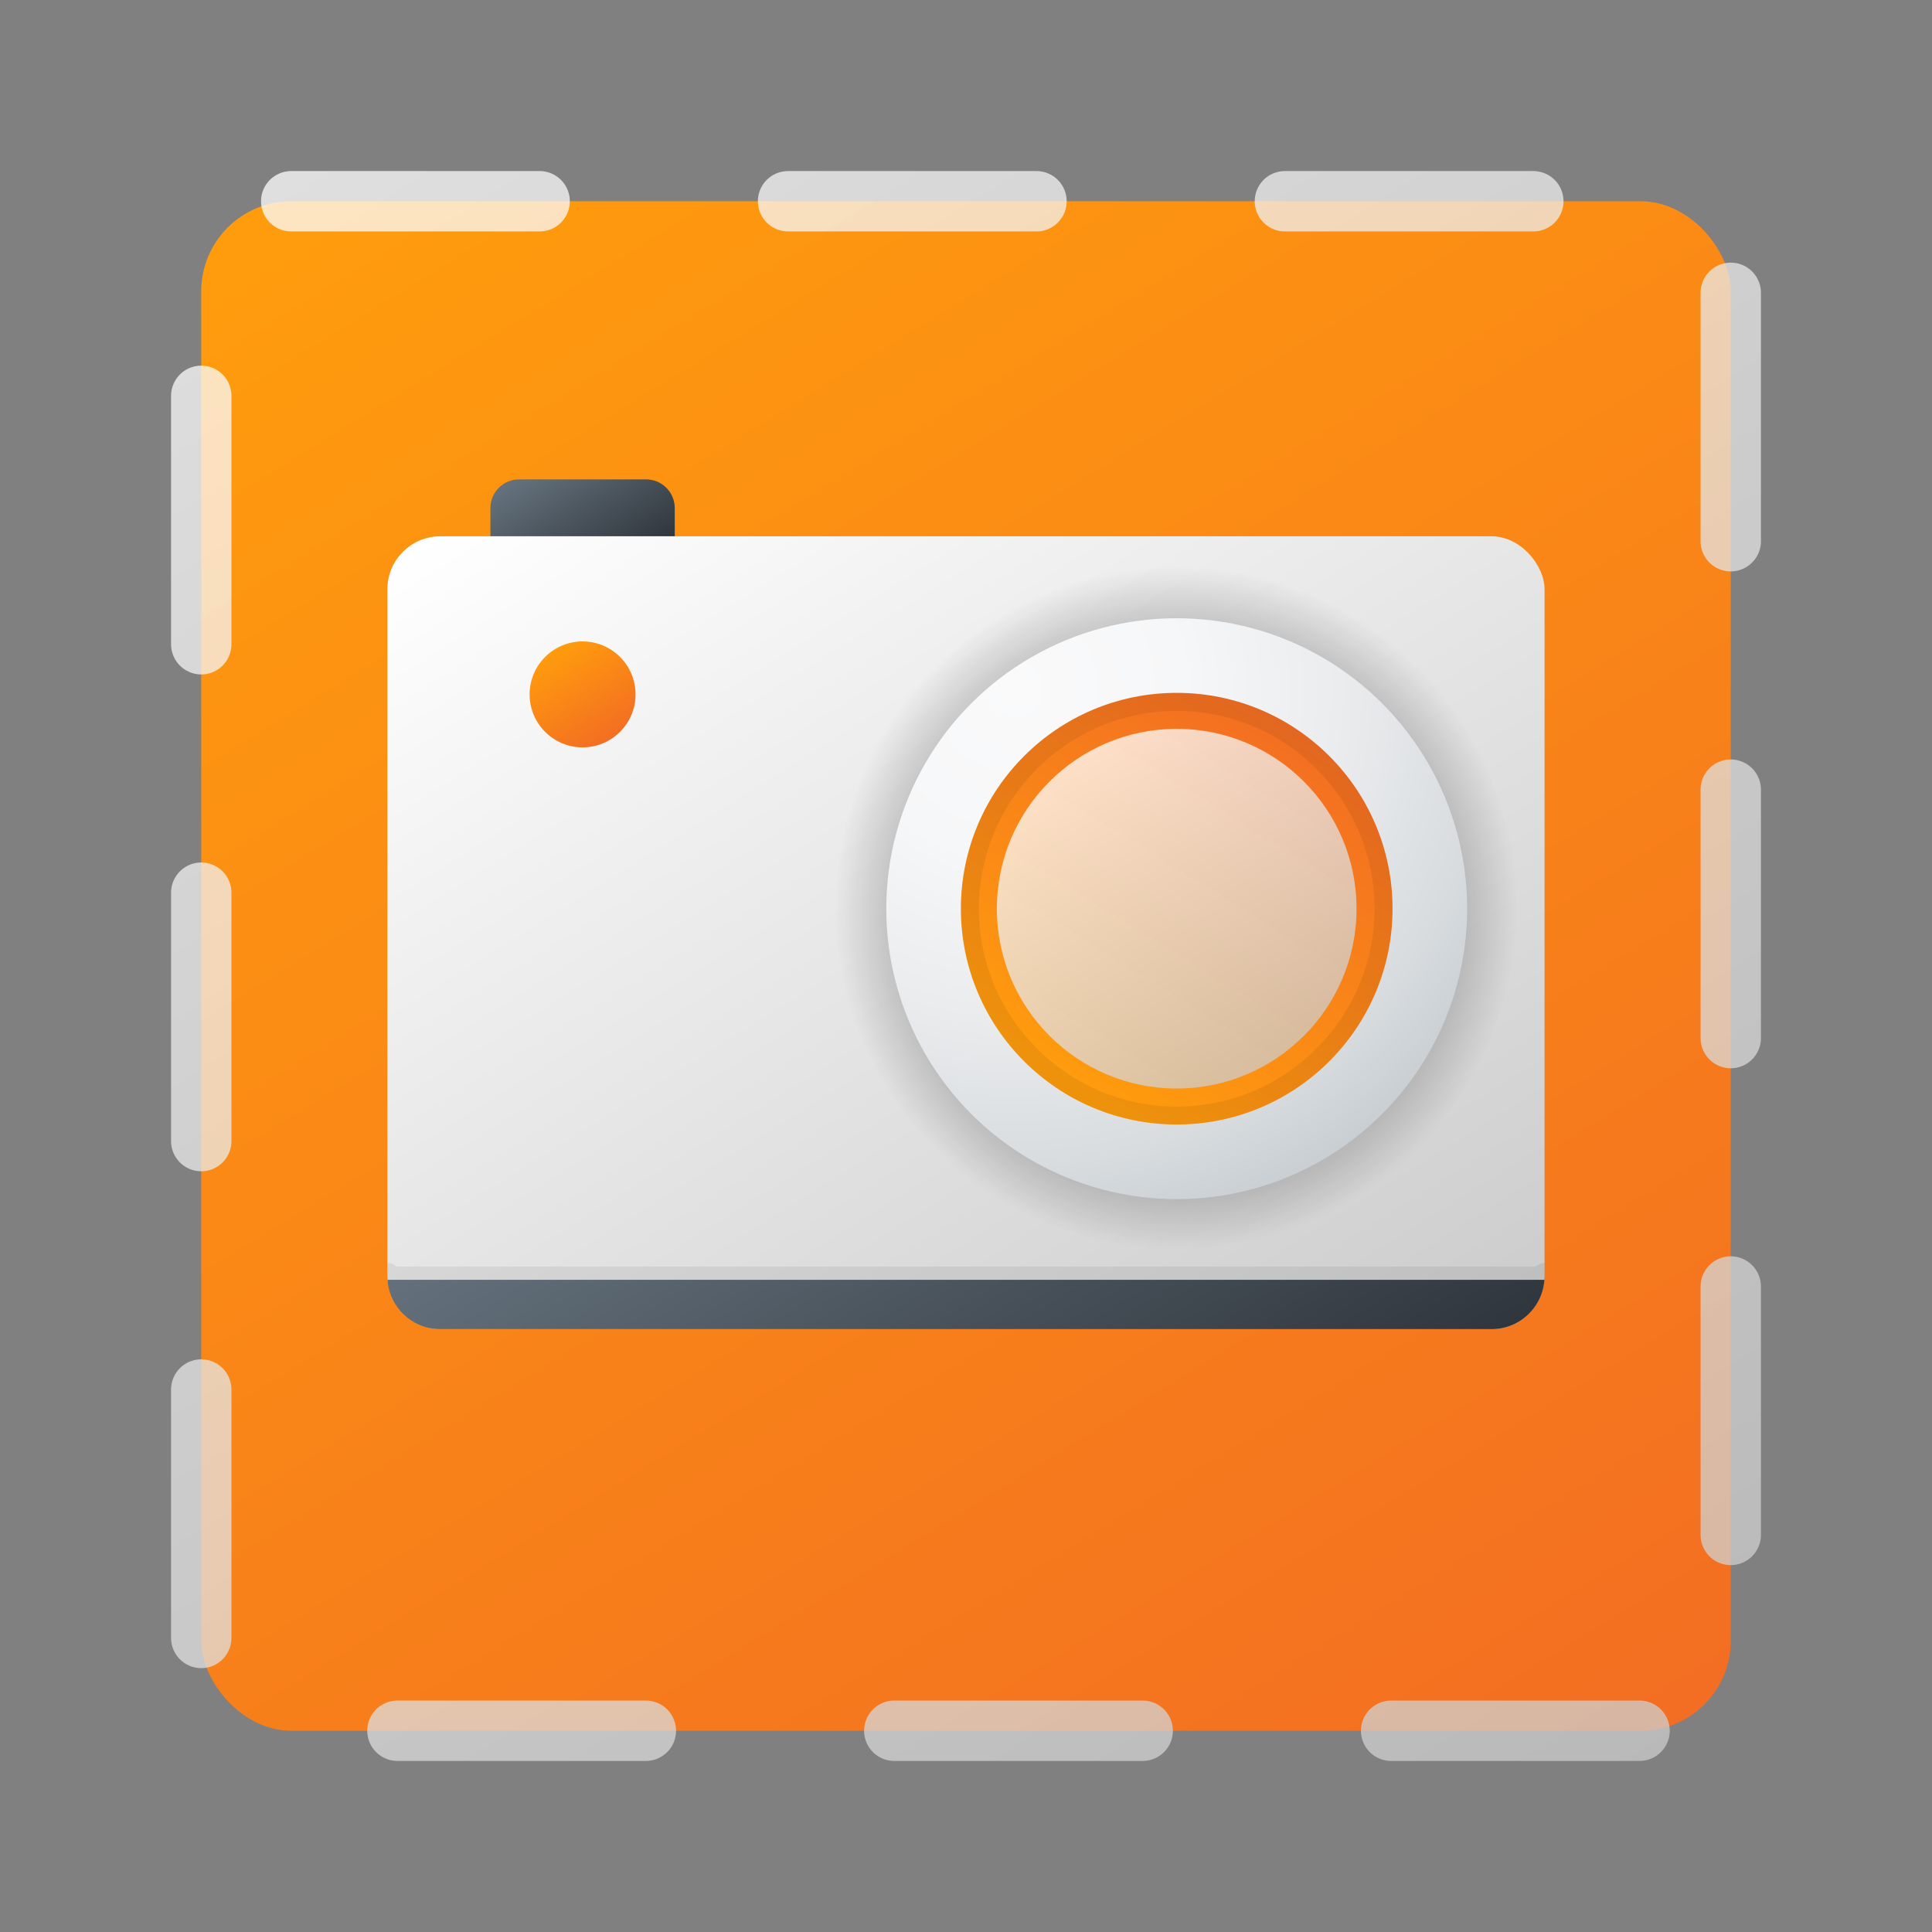 <?xml version="1.0" encoding="UTF-8"?><svg id="uuid-5b1e4044-ffec-4165-a915-007b5c656d6a" xmlns="http://www.w3.org/2000/svg" width="48" height="48" xmlns:xlink="http://www.w3.org/1999/xlink" viewBox="0 0 48 48"><rect x="0" y="0" width="48" height="48" fill="#808080" stroke="none"/><defs><style>.uuid-a9eb7786-80eb-49b4-833f-1219d791d0d4{fill:url(#uuid-0c5f458b-2d81-4761-b98b-b9fa1e6a6967);}.uuid-a9eb7786-80eb-49b4-833f-1219d791d0d4,.uuid-8d49d926-6fe8-481d-ad7c-c143c3f2f604,.uuid-8ba27b86-4fd2-4314-8463-a0ac90d9a67c,.uuid-727cb82d-0b0e-4e19-9074-82861803088e,.uuid-7c724b7b-9d22-4f41-a4ed-e5f803dea597,.uuid-5246a80c-7f8e-4e6b-af42-9571b3f953d3,.uuid-5099d2bc-af66-4e81-89c0-07d52364d34d,.uuid-e7669eff-4d28-4ac2-85bc-512a0ee8ab01,.uuid-f679c525-54e0-435b-a493-ad016df31bd2,.uuid-8dd27293-dce8-44bc-9d9c-510fa0f3fda3{stroke-width:0px;}.uuid-8d49d926-6fe8-481d-ad7c-c143c3f2f604{fill:url(#uuid-fa8d97cd-17eb-47b3-a469-e695a4420669);}.uuid-8d49d926-6fe8-481d-ad7c-c143c3f2f604,.uuid-a2cf7ee1-2860-4259-a928-35c145e7c9f1{opacity:.75;}.uuid-8ba27b86-4fd2-4314-8463-a0ac90d9a67c{fill:url(#uuid-0f4fca10-9665-4f69-8682-48e5da624c28);}.uuid-727cb82d-0b0e-4e19-9074-82861803088e{fill:url(#uuid-fbef5de3-1622-48ca-8ccc-df5c8dbdbf01);}.uuid-7c724b7b-9d22-4f41-a4ed-e5f803dea597{fill:url(#uuid-b9883642-c57e-4655-929e-253864b6e915);}.uuid-5246a80c-7f8e-4e6b-af42-9571b3f953d3{fill:url(#uuid-b856f9e1-2433-4b5d-bceb-ab7ed2eef190);}.uuid-a2cf7ee1-2860-4259-a928-35c145e7c9f1{fill:none;stroke:url(#uuid-cc6c846f-fd3e-49b5-8bc5-d0c012b82c40);stroke-dasharray:0 0 6.172 6.172;stroke-linecap:round;stroke-linejoin:round;stroke-width:1.5px;}.uuid-5099d2bc-af66-4e81-89c0-07d52364d34d{fill:url(#uuid-8bd318fc-0bcd-43c4-844b-8467b5f9e84e);}.uuid-e7669eff-4d28-4ac2-85bc-512a0ee8ab01{fill:url(#uuid-923edc09-0b77-433e-af4a-c9ff442c0c58);isolation:isolate;opacity:.15;}.uuid-f679c525-54e0-435b-a493-ad016df31bd2{fill:url(#uuid-63c53e1f-63a7-4a5d-b915-76e3edce2f2a);}.uuid-8dd27293-dce8-44bc-9d9c-510fa0f3fda3{opacity:.07;}</style><linearGradient id="uuid-63c53e1f-63a7-4a5d-b915-76e3edce2f2a" x1="11.281" y1="-9.307" x2="37.018" y2="-51.18" gradientTransform="translate(0 -6) scale(1 -1)" gradientUnits="userSpaceOnUse"><stop offset="0" stop-color="#ff9c0d"/><stop offset="1" stop-color="#f36e22"/></linearGradient><linearGradient id="uuid-cc6c846f-fd3e-49b5-8bc5-d0c012b82c40" x1="10.177" y1="1.879" x2="37.823" y2="46.121" gradientUnits="userSpaceOnUse"><stop offset="0" stop-color="#fff"/><stop offset=".242" stop-color="#f2f2f2"/><stop offset="1" stop-color="#ccc"/></linearGradient><linearGradient id="uuid-fbef5de3-1622-48ca-8ccc-df5c8dbdbf01" x1="-744.466" y1="327.564" x2="-746.194" y2="324.799" gradientTransform="translate(759.836 -313.766)" gradientUnits="userSpaceOnUse"><stop offset="0" stop-color="#64717c"/><stop offset="1" stop-color="#30363d"/></linearGradient><linearGradient id="uuid-b9883642-c57e-4655-929e-253864b6e915" x1="15.801" y1="10.051" x2="32.199" y2="36.294" xlink:href="#uuid-cc6c846f-fd3e-49b5-8bc5-d0c012b82c40"/><linearGradient id="uuid-0c5f458b-2d81-4761-b98b-b9fa1e6a6967" x1="19.879" y1="25.299" x2="28.28" y2="38.744" gradientTransform="matrix(1,0,0,1,0,0)" xlink:href="#uuid-fbef5de3-1622-48ca-8ccc-df5c8dbdbf01"/><radialGradient id="uuid-923edc09-0b77-433e-af4a-c9ff442c0c58" cx="40.846" cy="-53.993" fx="40.846" fy="-53.993" r="9.677" gradientTransform="translate(-6.603 -24.797) scale(.877 -.877)" gradientUnits="userSpaceOnUse"><stop offset=".847" stop-color="#000"/><stop offset="1" stop-color="#000" stop-opacity="0"/></radialGradient><radialGradient id="uuid-b856f9e1-2433-4b5d-bceb-ab7ed2eef190" cx="36.287" cy="-47.794" fx="36.287" fy="-47.794" r="16.182" gradientTransform="translate(-6.603 -24.797) scale(.877 -.877)" gradientUnits="userSpaceOnUse"><stop offset="0" stop-color="#fafafb"/><stop offset=".293" stop-color="#f6f7f8"/><stop offset=".566" stop-color="#ebecee"/><stop offset=".832" stop-color="#d8dcdf"/><stop offset="1" stop-color="#c8cdd1"/></radialGradient><linearGradient id="uuid-0f4fca10-9665-4f69-8682-48e5da624c28" x1="26.539" y1="26.964" x2="31.995" y2="18.086" gradientTransform="matrix(1,0,0,1,0,0)" xlink:href="#uuid-63c53e1f-63a7-4a5d-b915-76e3edce2f2a"/><linearGradient id="uuid-fa8d97cd-17eb-47b3-a469-e695a4420669" x1="26.868" y1="18.788" x2="31.602" y2="26.365" xlink:href="#uuid-cc6c846f-fd3e-49b5-8bc5-d0c012b82c40"/><linearGradient id="uuid-8bd318fc-0bcd-43c4-844b-8467b5f9e84e" x1="13.777" y1="16.136" x2="15.171" y2="18.368" gradientTransform="matrix(1,0,0,1,0,0)" xlink:href="#uuid-63c53e1f-63a7-4a5d-b915-76e3edce2f2a"/></defs><rect class="uuid-f679c525-54e0-435b-a493-ad016df31bd2" x="5" y="5" width="38" height="38" rx="2.235" ry="2.235"/><rect class="uuid-a2cf7ee1-2860-4259-a928-35c145e7c9f1" x="5" y="5" width="38" height="38" rx="2.235" ry="2.235"/><path class="uuid-727cb82d-0b0e-4e19-9074-82861803088e" d="M12.184,11.911h4.58v.7c0,.394-.32.713-.713.713h-3.154c-.394,0-.713-.32-.713-.713v-.7h0Z" transform="translate(28.948 25.234) rotate(180)"/><rect class="uuid-7c724b7b-9d22-4f41-a4ed-e5f803dea597" x="9.625" y="13.324" width="28.749" height="19.698" rx="1.316" ry="1.316"/><path class="uuid-8dd27293-dce8-44bc-9d9c-510fa0f3fda3" d="M38.375,31.706v-.329c-.088,0-.168.035-.227.091H9.853c-.059-.057-.139-.091-.227-.091v.329c0,.727.589,1.316,1.316,1.316h26.118c.727,0,1.316-.589,1.316-1.316Z"/><path class="uuid-a9eb7786-80eb-49b4-833f-1219d791d0d4" d="M37.059,33.022H10.941c-.727,0-1.316-.589-1.316-1.316v.091h28.749v-.091c0,.727-.589,1.316-1.316,1.316Z"/><circle class="uuid-e7669eff-4d28-4ac2-85bc-512a0ee8ab01" cx="29.235" cy="22.576" r="8.49"/><circle class="uuid-5246a80c-7f8e-4e6b-af42-9571b3f953d3" cx="29.235" cy="22.576" r="7.216"/><circle class="uuid-8ba27b86-4fd2-4314-8463-a0ac90d9a67c" cx="29.235" cy="22.576" r="5.362"/><path class="uuid-8dd27293-dce8-44bc-9d9c-510fa0f3fda3" d="M29.235,17.214c-2.962,0-5.362,2.401-5.362,5.362s2.401,5.362,5.362,5.362,5.362-2.401,5.362-5.362-2.401-5.362-5.362-5.362ZM29.235,27.492c-2.71,0-4.915-2.205-4.915-4.915s2.205-4.915,4.915-4.915,4.915,2.205,4.915,4.915-2.205,4.915-4.915,4.915Z"/><circle class="uuid-8d49d926-6fe8-481d-ad7c-c143c3f2f604" cx="29.235" cy="22.576" r="4.468"/><circle class="uuid-5099d2bc-af66-4e81-89c0-07d52364d34d" cx="14.474" cy="17.252" r="1.316"/></svg>